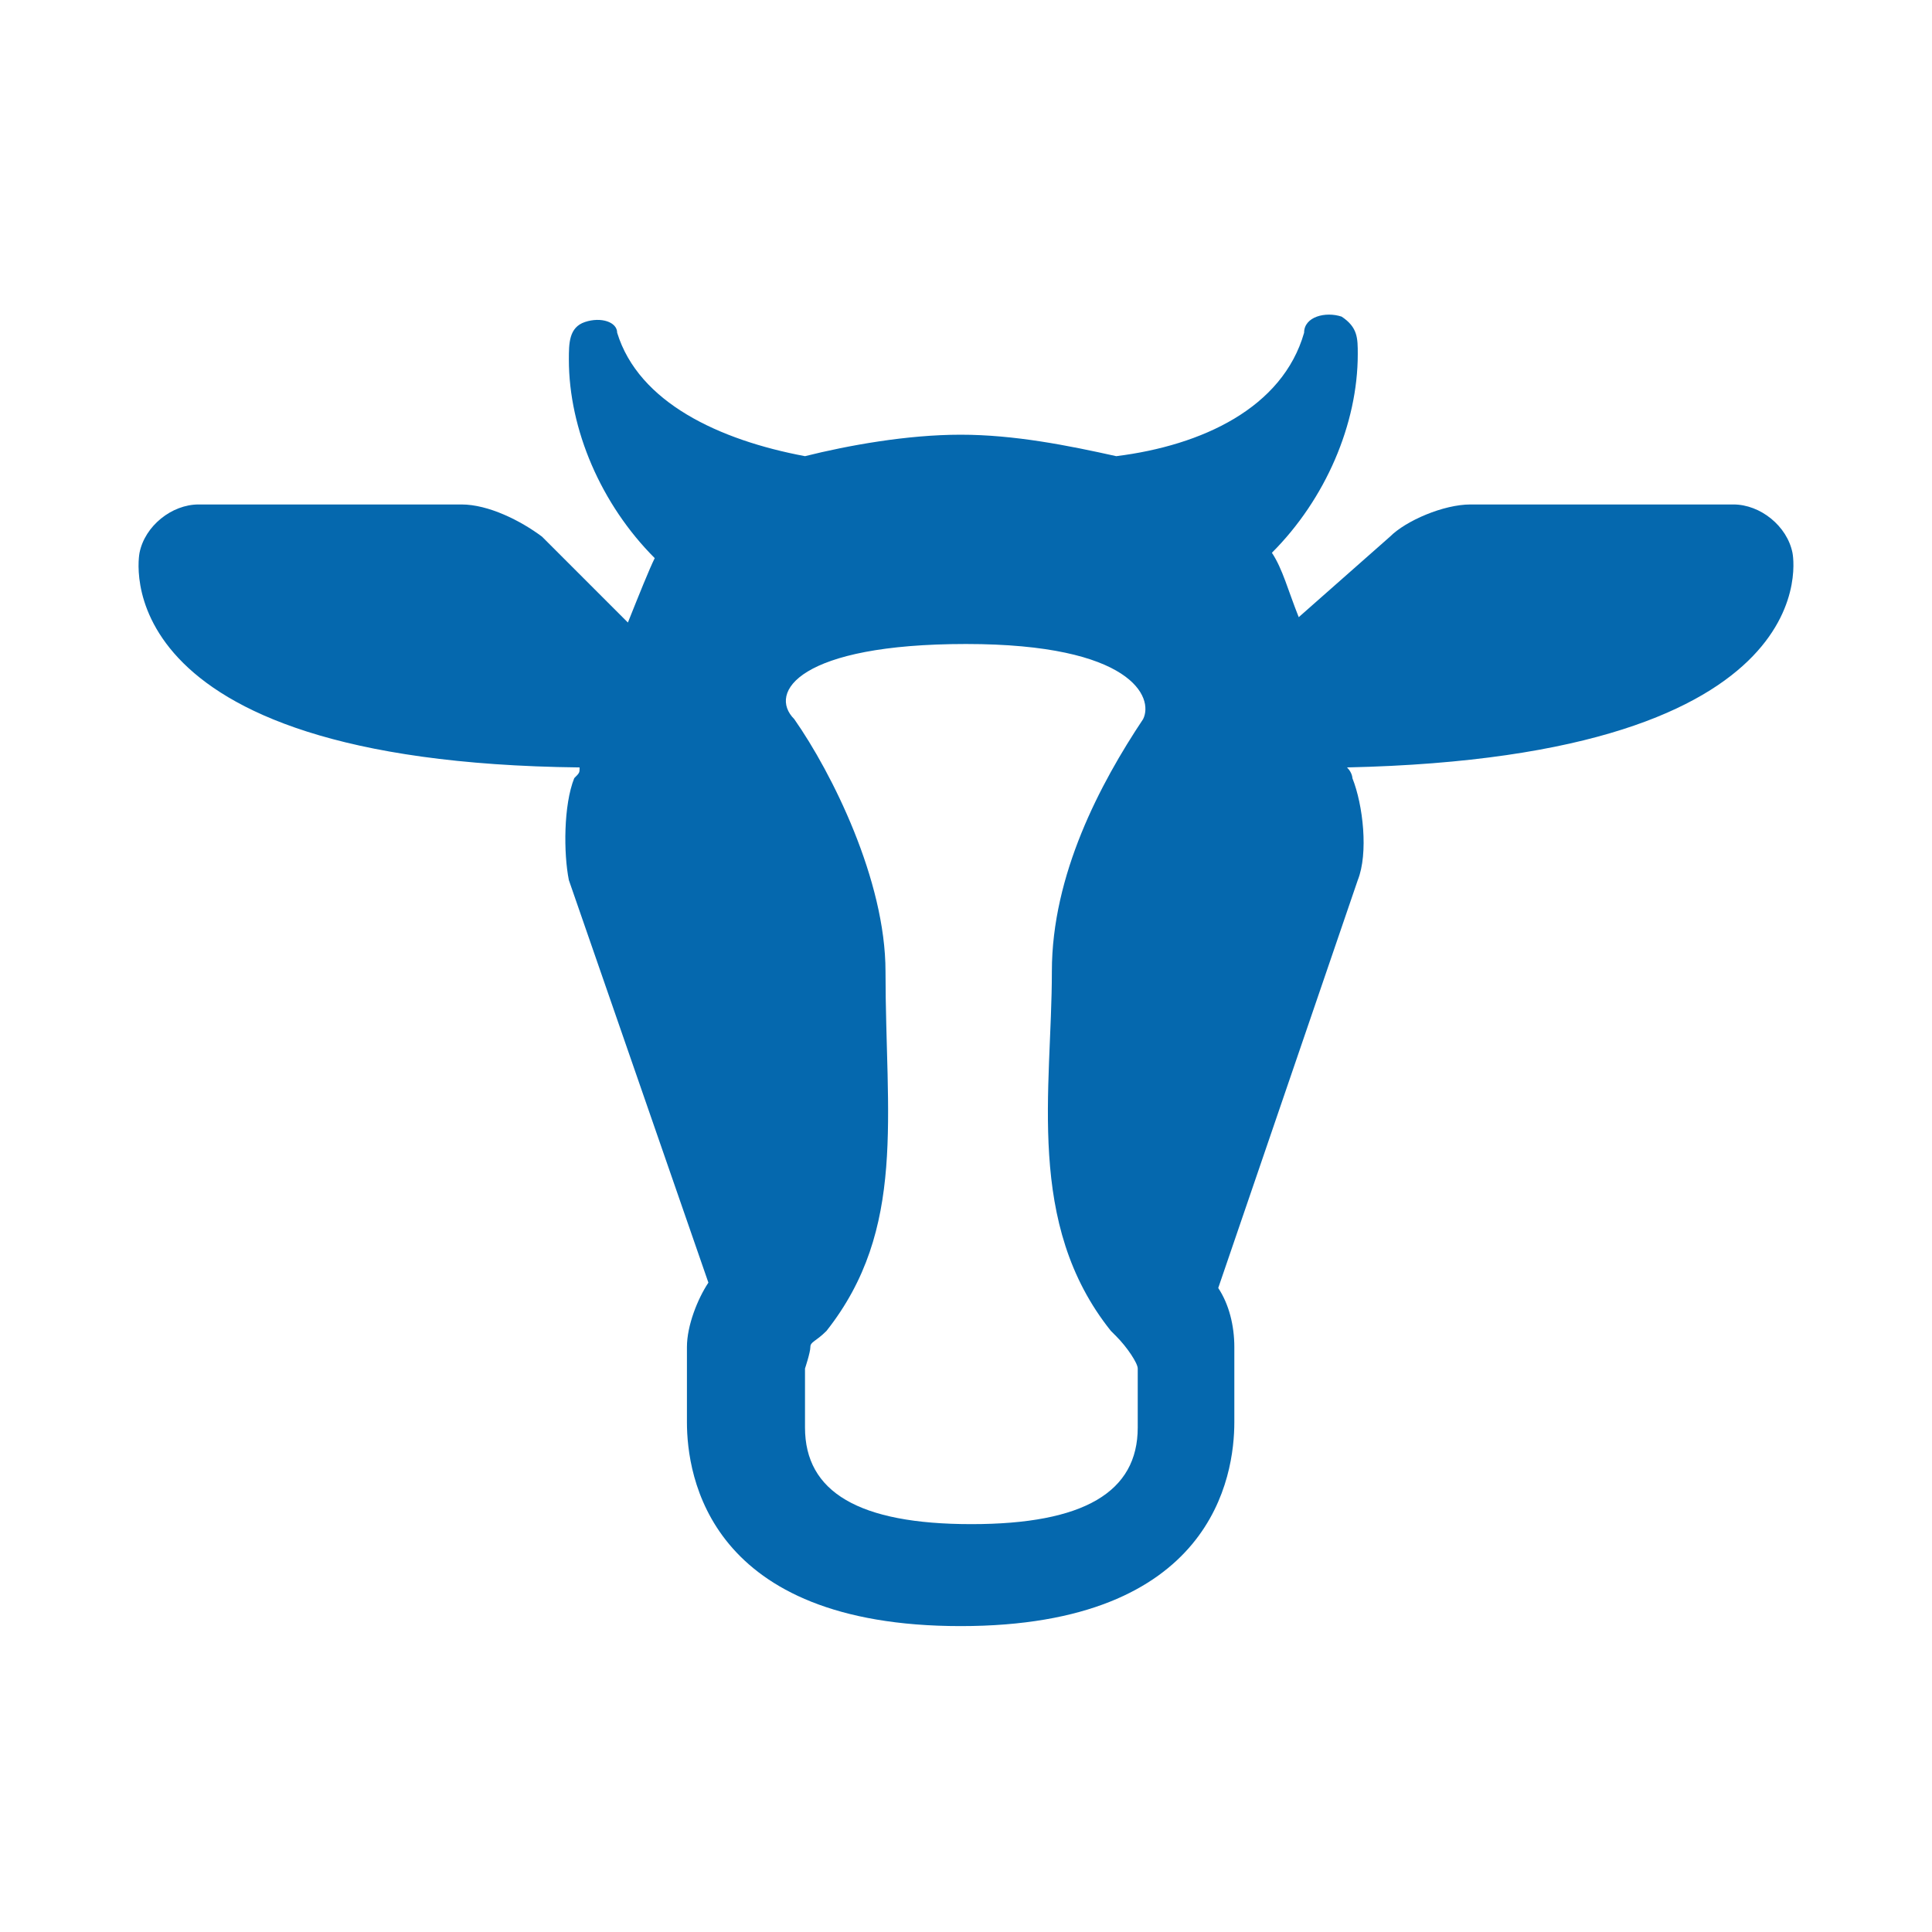 <svg xmlns="http://www.w3.org/2000/svg" viewBox="0 0 36 36">
  <path fill="#0568ae" d="M33.4 10.3c-.1-.5-.6-.9-1.1-.9h-4.9c-.5 0-1.2.3-1.5.6l-1.7 1.5c-.2-.5-.3-.9-.5-1.2 1-1 1.6-2.4 1.6-3.7 0-.3 0-.5-.3-.7-.3-.1-.7 0-.7.3-.4 1.4-1.9 2.1-3.5 2.3-.9-.2-1.9-.4-2.9-.4s-2.1.2-2.9.4c-1.6-.3-3.1-1-3.5-2.3 0-.2-.3-.3-.6-.2-.3.1-.3.4-.3.7 0 1.3.6 2.7 1.6 3.7-.1.2-.3.7-.5 1.2L10.1 10c-.4-.3-1-.6-1.5-.6H3.7c-.5 0-1 .4-1.1.9 0 0-.8 3.9 8.2 4 0 .1 0 .1-.1.2-.2.5-.2 1.4-.1 1.9l2.6 7.5c-.2.3-.4.8-.4 1.2v1.4c0 1 .4 3.8 5.1 3.8s5.1-2.8 5.1-3.8v-1.4c0-.4-.1-.8-.3-1.1l2.6-7.6c.2-.5.1-1.4-.1-1.9 0 0 0-.1-.1-.2 9.1-.2 8.3-4 8.3-4zm-12.1 3.1c-.8 1.2-1.7 2.9-1.7 4.7 0 2.2-.5 4.7 1.1 6.7l.1.1c.2.2.4.5.4.6v1.1c0 1.2-1 1.8-3.1 1.8s-3.1-.6-3.1-1.8v-1.1s.1-.3.1-.4.1-.1.3-.3c1.5-1.9 1.1-4 1.1-6.7 0-1.7-1-3.7-1.7-4.7-.5-.5.1-1.4 3.2-1.4s3.5 1 3.3 1.4z"/>
</svg>
